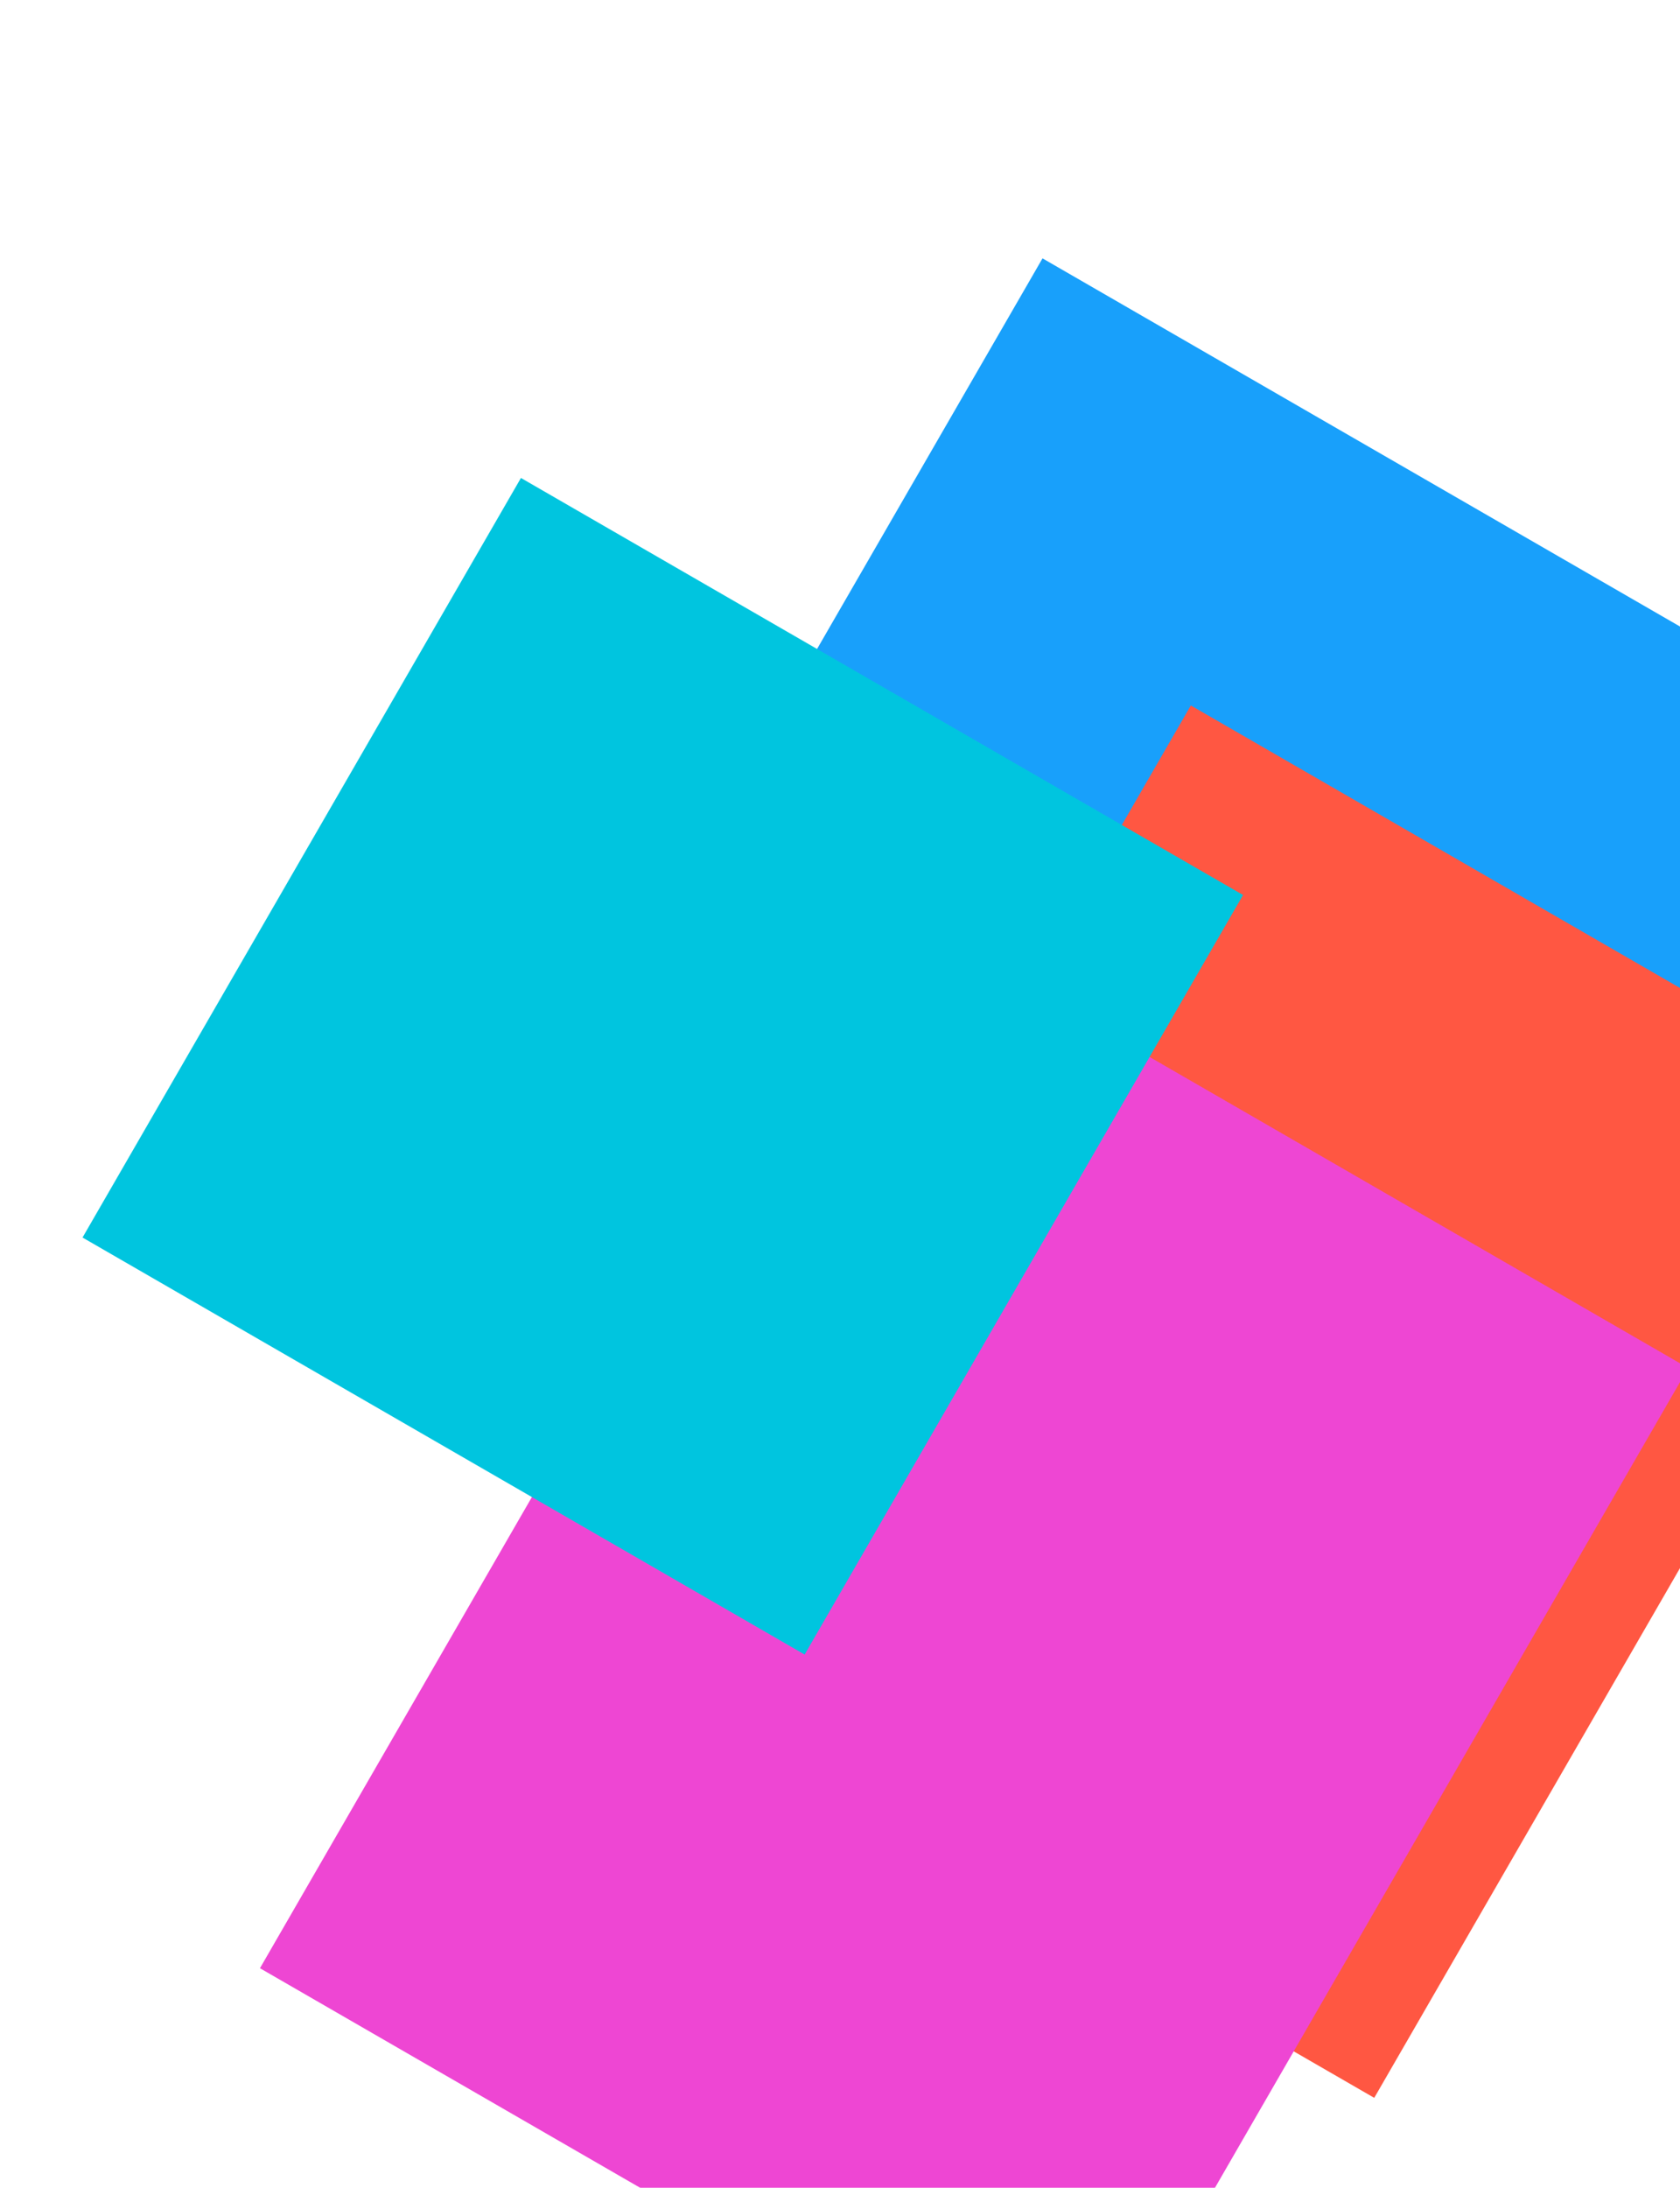 <svg width="732" height="953" viewBox="0 0 732 953" fill="none" xmlns="http://www.w3.org/2000/svg">
<g filter="url(#filter0_f_2303_635)">
<path d="M556.594 800.407L828.859 328.829L454.238 112.541L181.972 584.119L556.594 800.407Z" fill="#18A0FB"/>
<path d="M598.775 913.795L841.418 493.524L518.859 307.295L276.216 727.565L598.775 913.795Z" fill="#FF5742"/>
<path d="M466.763 1061.42L735.544 595.878L382.049 391.788L113.268 857.329L466.763 1061.42Z" fill="#EE46D3"/>
<path d="M350.596 720.71L541.617 389.851L226.981 208.195L35.959 539.054L350.596 720.71Z" fill="#00C5DF"/>
</g>
<defs>
<filter id="filter0_f_2303_635" x="-246.853" y="-170.271" width="1371.08" height="1514.5" filterUnits="userSpaceOnUse" color-interpolation-filters="sRGB">
<feFlood flood-opacity="0" result="BackgroundImageFix"/>
<feBlend mode="normal" in="SourceGraphic" in2="BackgroundImageFix" result="shape"/>
<feGaussianBlur stdDeviation="141.406" result="effect1_foregroundBlur_2303_635"/>
</filter>
</defs>
</svg>
